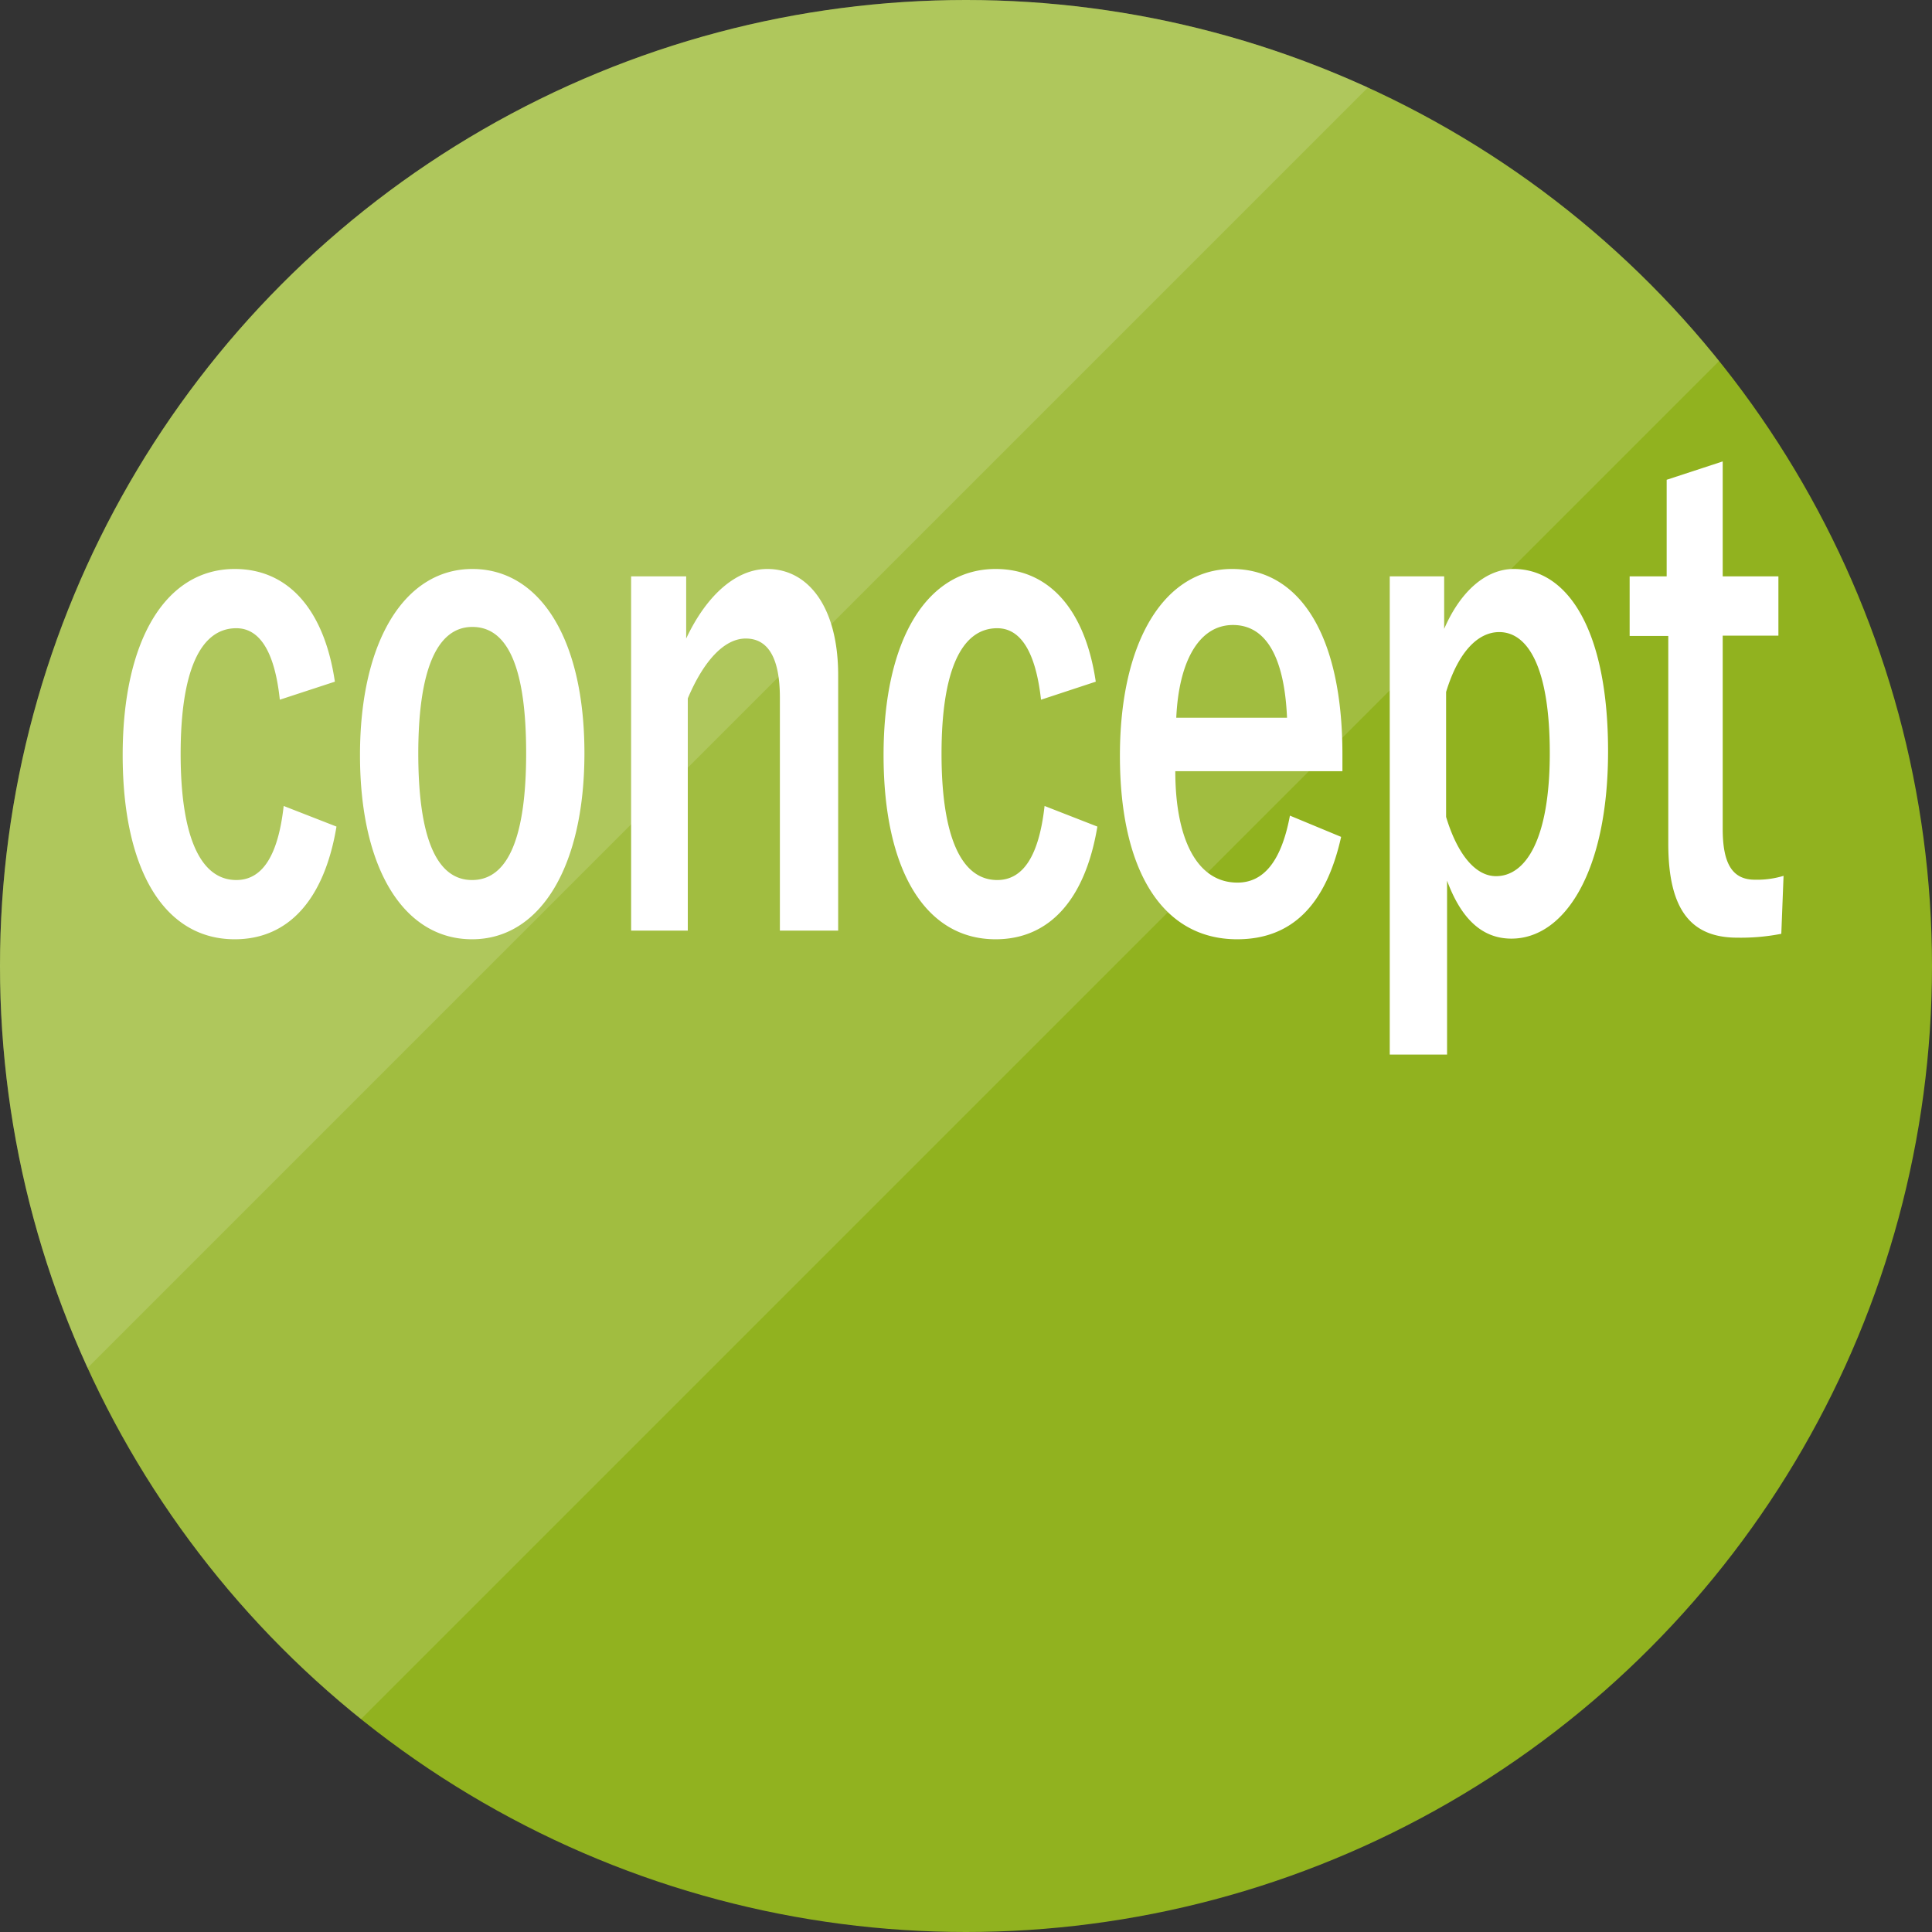 <svg xmlns="http://www.w3.org/2000/svg" viewBox="0 0 60 60"><rect x="0" y="0" width="60" height="60" fill="#333333" stroke="none"/><defs><clipPath id="clip-path" transform="translate(-9.5 -10.1)"><path class="cls-1" d="M9.4 10v64.8L74.2 10H9.4z"/></clipPath><clipPath id="clip-path-2" transform="translate(-9.5 -10.1)"><path class="cls-1" d="M0 0v64.8L64.8 0H0z"/></clipPath><style>.cls-1{fill:none}.cls-6{fill:#fff}</style></defs><circle cx="30" cy="30" r="30" fill="#91b21f"/><g clip-path="url(#clip-path)" opacity=".15"><circle class="cls-6" cx="30" cy="30" r="30"/></g><g clip-path="url(#clip-path-2)" opacity=".15"><circle class="cls-6" cx="30" cy="30" r="30"/></g><path class="cls-6" d="M18.19 31.83c-.16-1.52-.64-2.22-1.35-2.22-1.14 0-1.73 1.38-1.73 3.9s.59 3.92 1.73 3.92c.82 0 1.3-.78 1.47-2.3l1.64.64c-.38 2.28-1.5 3.5-3.16 3.5-2.18 0-3.48-2.14-3.48-5.72s1.34-5.78 3.48-5.78c1.66 0 2.78 1.26 3.11 3.5zm9.46 1.66c0 3.56-1.39 5.78-3.49 5.78s-3.48-2.16-3.48-5.72 1.4-5.78 3.49-5.78 3.48 2.16 3.48 5.72zm-5.16 0c0 2.54.53 3.94 1.67 3.94s1.68-1.38 1.68-3.94-.53-3.92-1.67-3.92-1.68 1.43-1.68 3.94zm8.32-3.56c.61-1.3 1.52-2.16 2.52-2.16 1.27 0 2.2 1.18 2.2 3.3V39h-1.81v-7.23c0-1.26-.38-1.84-1.06-1.84s-1.32.72-1.8 1.86V39H29.1V28h1.71zm11.02 1.9c-.17-1.52-.65-2.22-1.36-2.22-1.14 0-1.73 1.38-1.73 3.9s.59 3.92 1.73 3.92c.82 0 1.3-.78 1.47-2.3l1.64.64c-.38 2.28-1.5 3.5-3.16 3.5-2.18 0-3.48-2.14-3.48-5.72s1.34-5.78 3.48-5.78c1.66 0 2.78 1.26 3.11 3.5zM46 34.05c0 2.08.66 3.46 1.93 3.46.8 0 1.36-.64 1.63-2.08l1.59.66c-.47 2.1-1.52 3.18-3.23 3.18-2.3 0-3.64-2.1-3.64-5.7s1.41-5.8 3.48-5.8 3.43 2 3.43 5.76v.52zm3.47-1.66c-.08-1.84-.63-2.88-1.68-2.88s-1.68 1.12-1.76 2.88zm4.88-2.76c.52-1.2 1.32-1.86 2.16-1.86 1.68 0 2.93 1.9 2.93 5.66s-1.36 5.82-3 5.82c-.93 0-1.57-.64-2-1.8v5.4h-1.78V28h1.69zm.06 5.84c.35 1.16.91 1.84 1.55 1.84.93 0 1.67-1.16 1.67-3.82s-.68-3.76-1.57-3.76c-.64 0-1.26.58-1.65 1.86zM63 28h1.73v1.84H63v6c0 1.1.31 1.58 1 1.58a2.84 2.84 0 00.89-.12l-.07 1.8a6.51 6.51 0 01-1.37.12c-1.46 0-2.14-.9-2.14-2.92v-6.45h-1.2V28h1.15v-3l1.74-.57z" transform="translate(-9.5 -10.1)" /></svg>